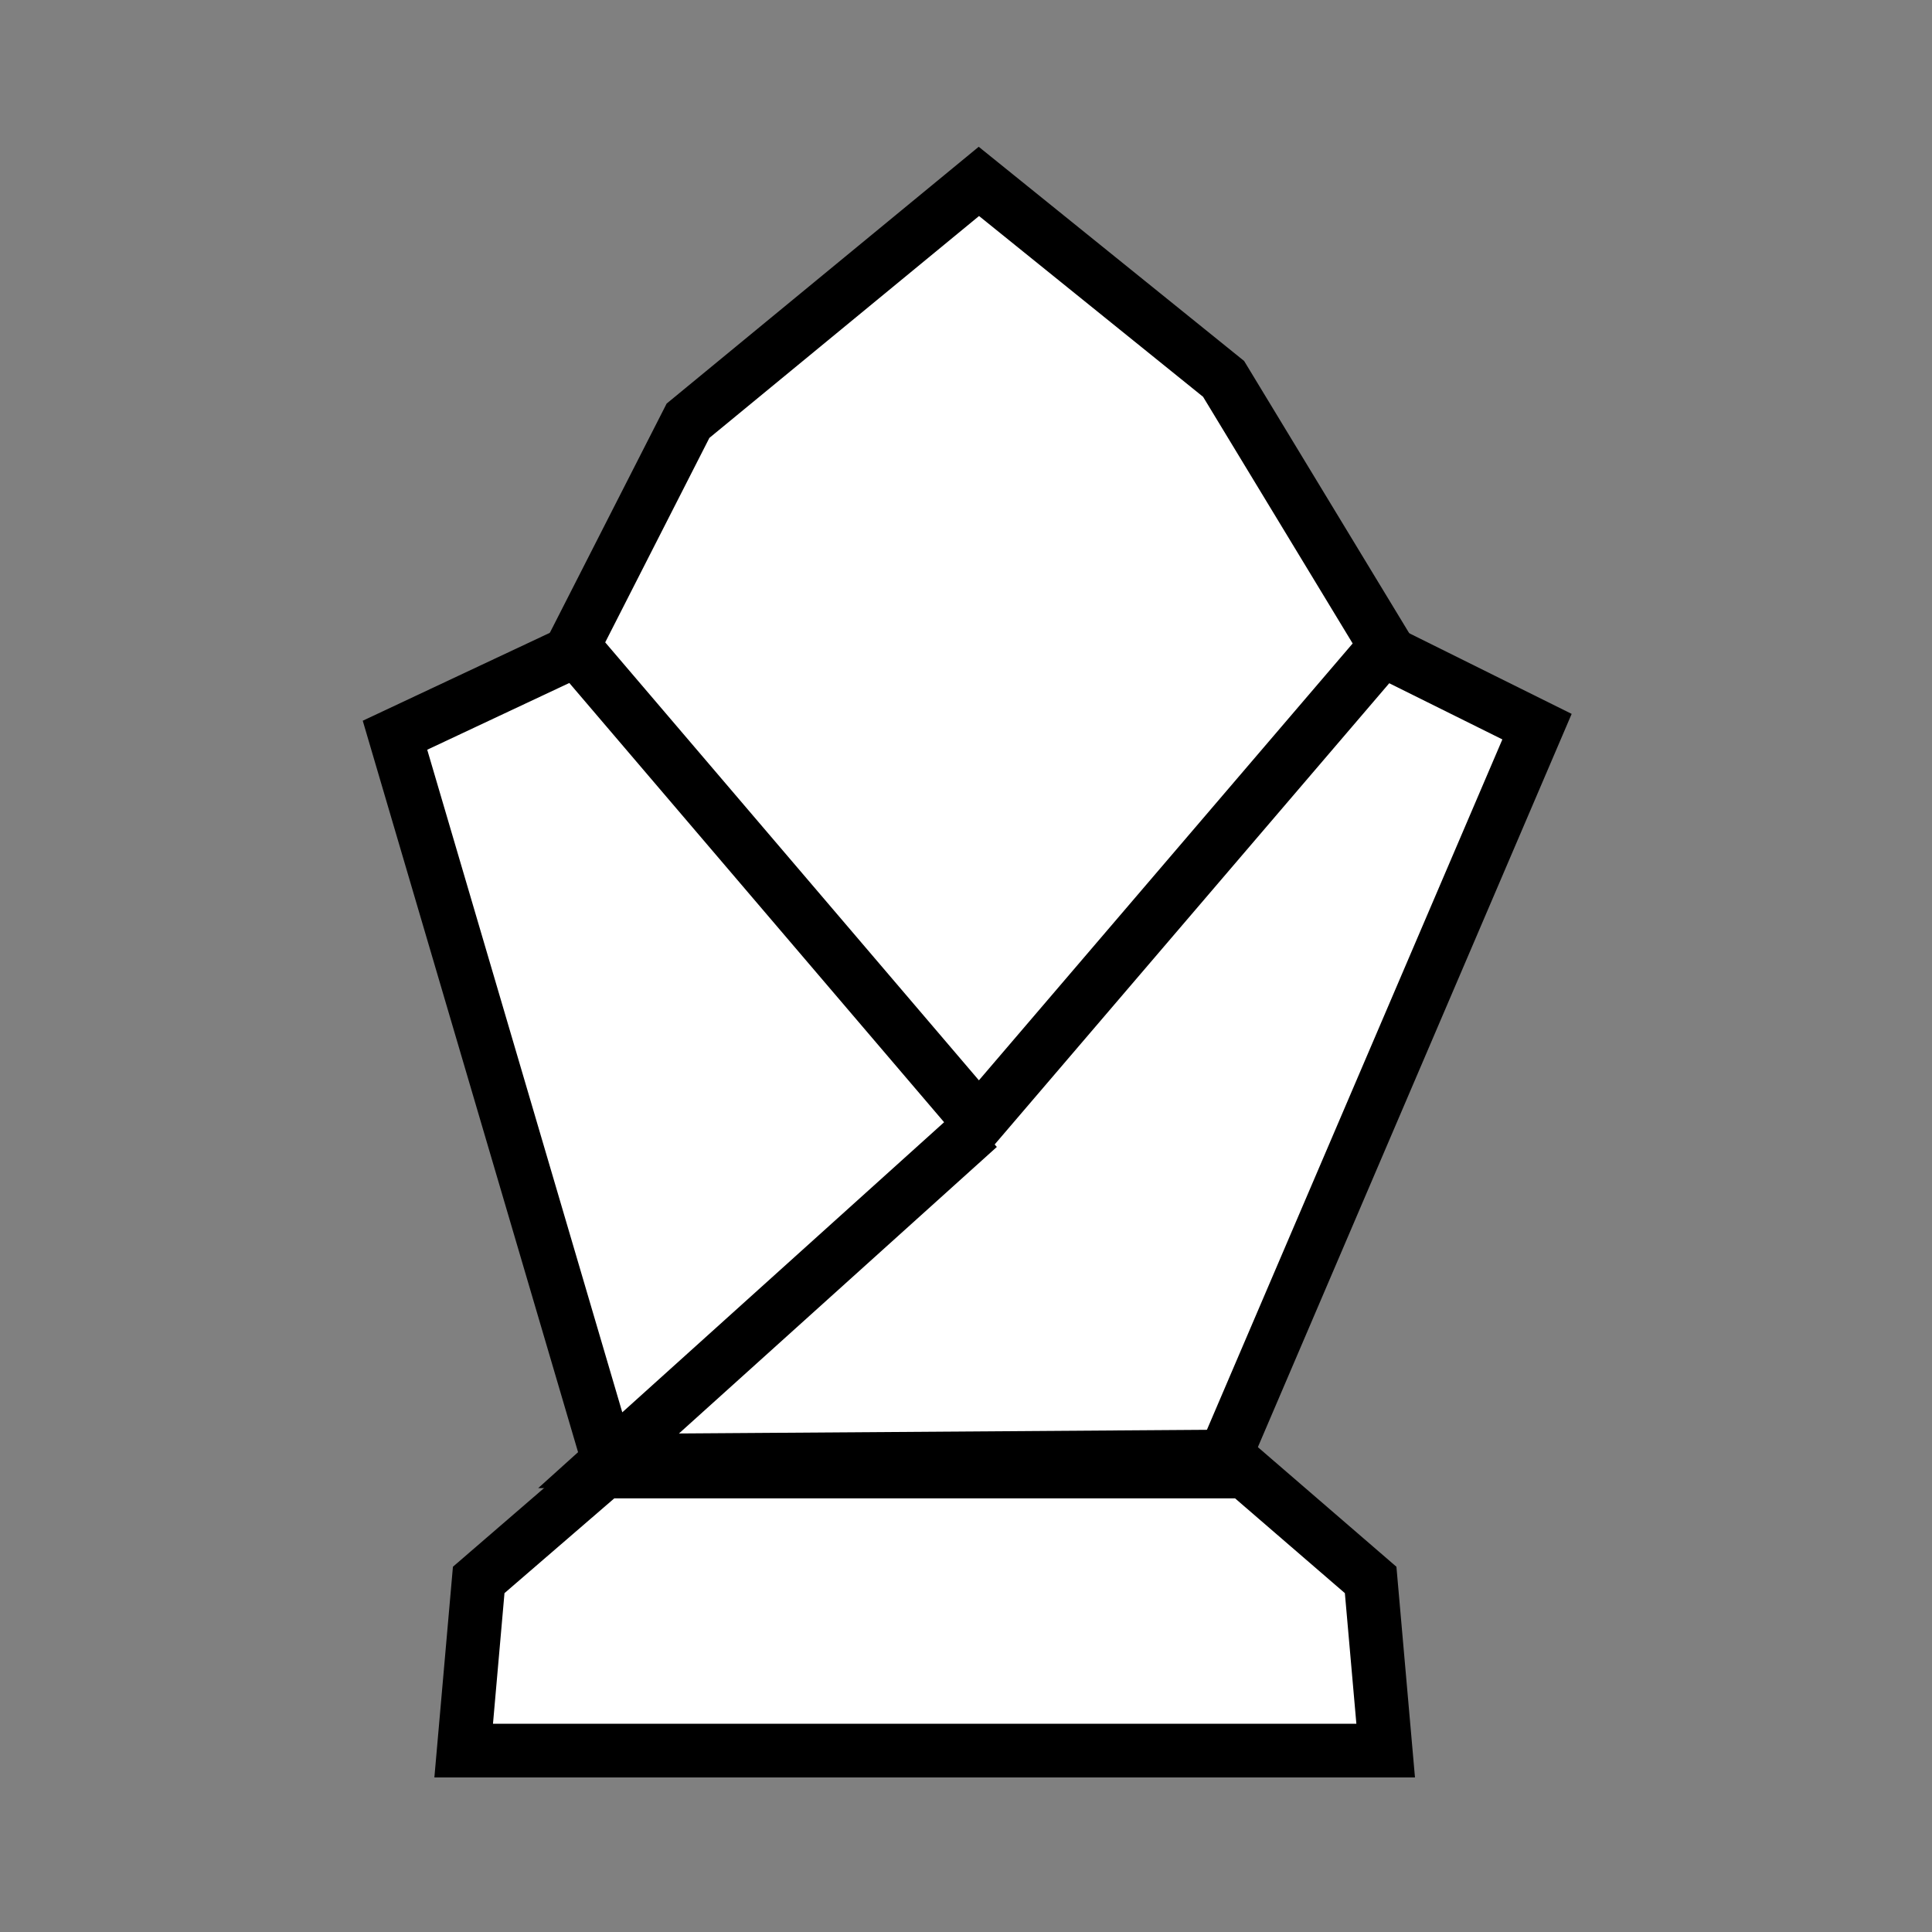<?xml version="1.0" encoding="utf-8"?>
<!-- Generator: Adobe Illustrator 25.0.0, SVG Export Plug-In . SVG Version: 6.00 Build 0)  -->
<svg version="1.1" id="Layer_1" xmlns="http://www.w3.org/2000/svg" xmlns:xlink="http://www.w3.org/1999/xlink" x="0px" y="0px"
	 viewBox="0 0 180 180" style="enable-background:new 0 0 180 180;" xml:space="preserve">
<rect x="0" y="0" width="180" height="180" fill="#808080" stroke="none"/>
<style type="text/css">
	.st0{fill:none;stroke:#000000;stroke-miterlimit:10;}
	.st1{fill:#FFFFFF;stroke:#000000;stroke-width:5;stroke-miterlimit:10;}
</style>
<path class="st0" d="M53.4,60.7"/>
<polyline class="st1" points="129.1,60.7 143.2,67.7 114.1,135.7 56.7,136.1 91.2,105 56.7,136.1 36.8,68.5 53.4,60.7 "/>
<polygon class="st1" points="129.1,60.2 91.2,104.5 53.4,60.2 64.1,39.2 91.2,16.9 114,35.3 "/>
<polygon class="st1" points="116,137.1 56.3,137.1 44.6,147.2 43.2,163.1 129.1,163.1 127.7,147.2 "/>
</svg>
